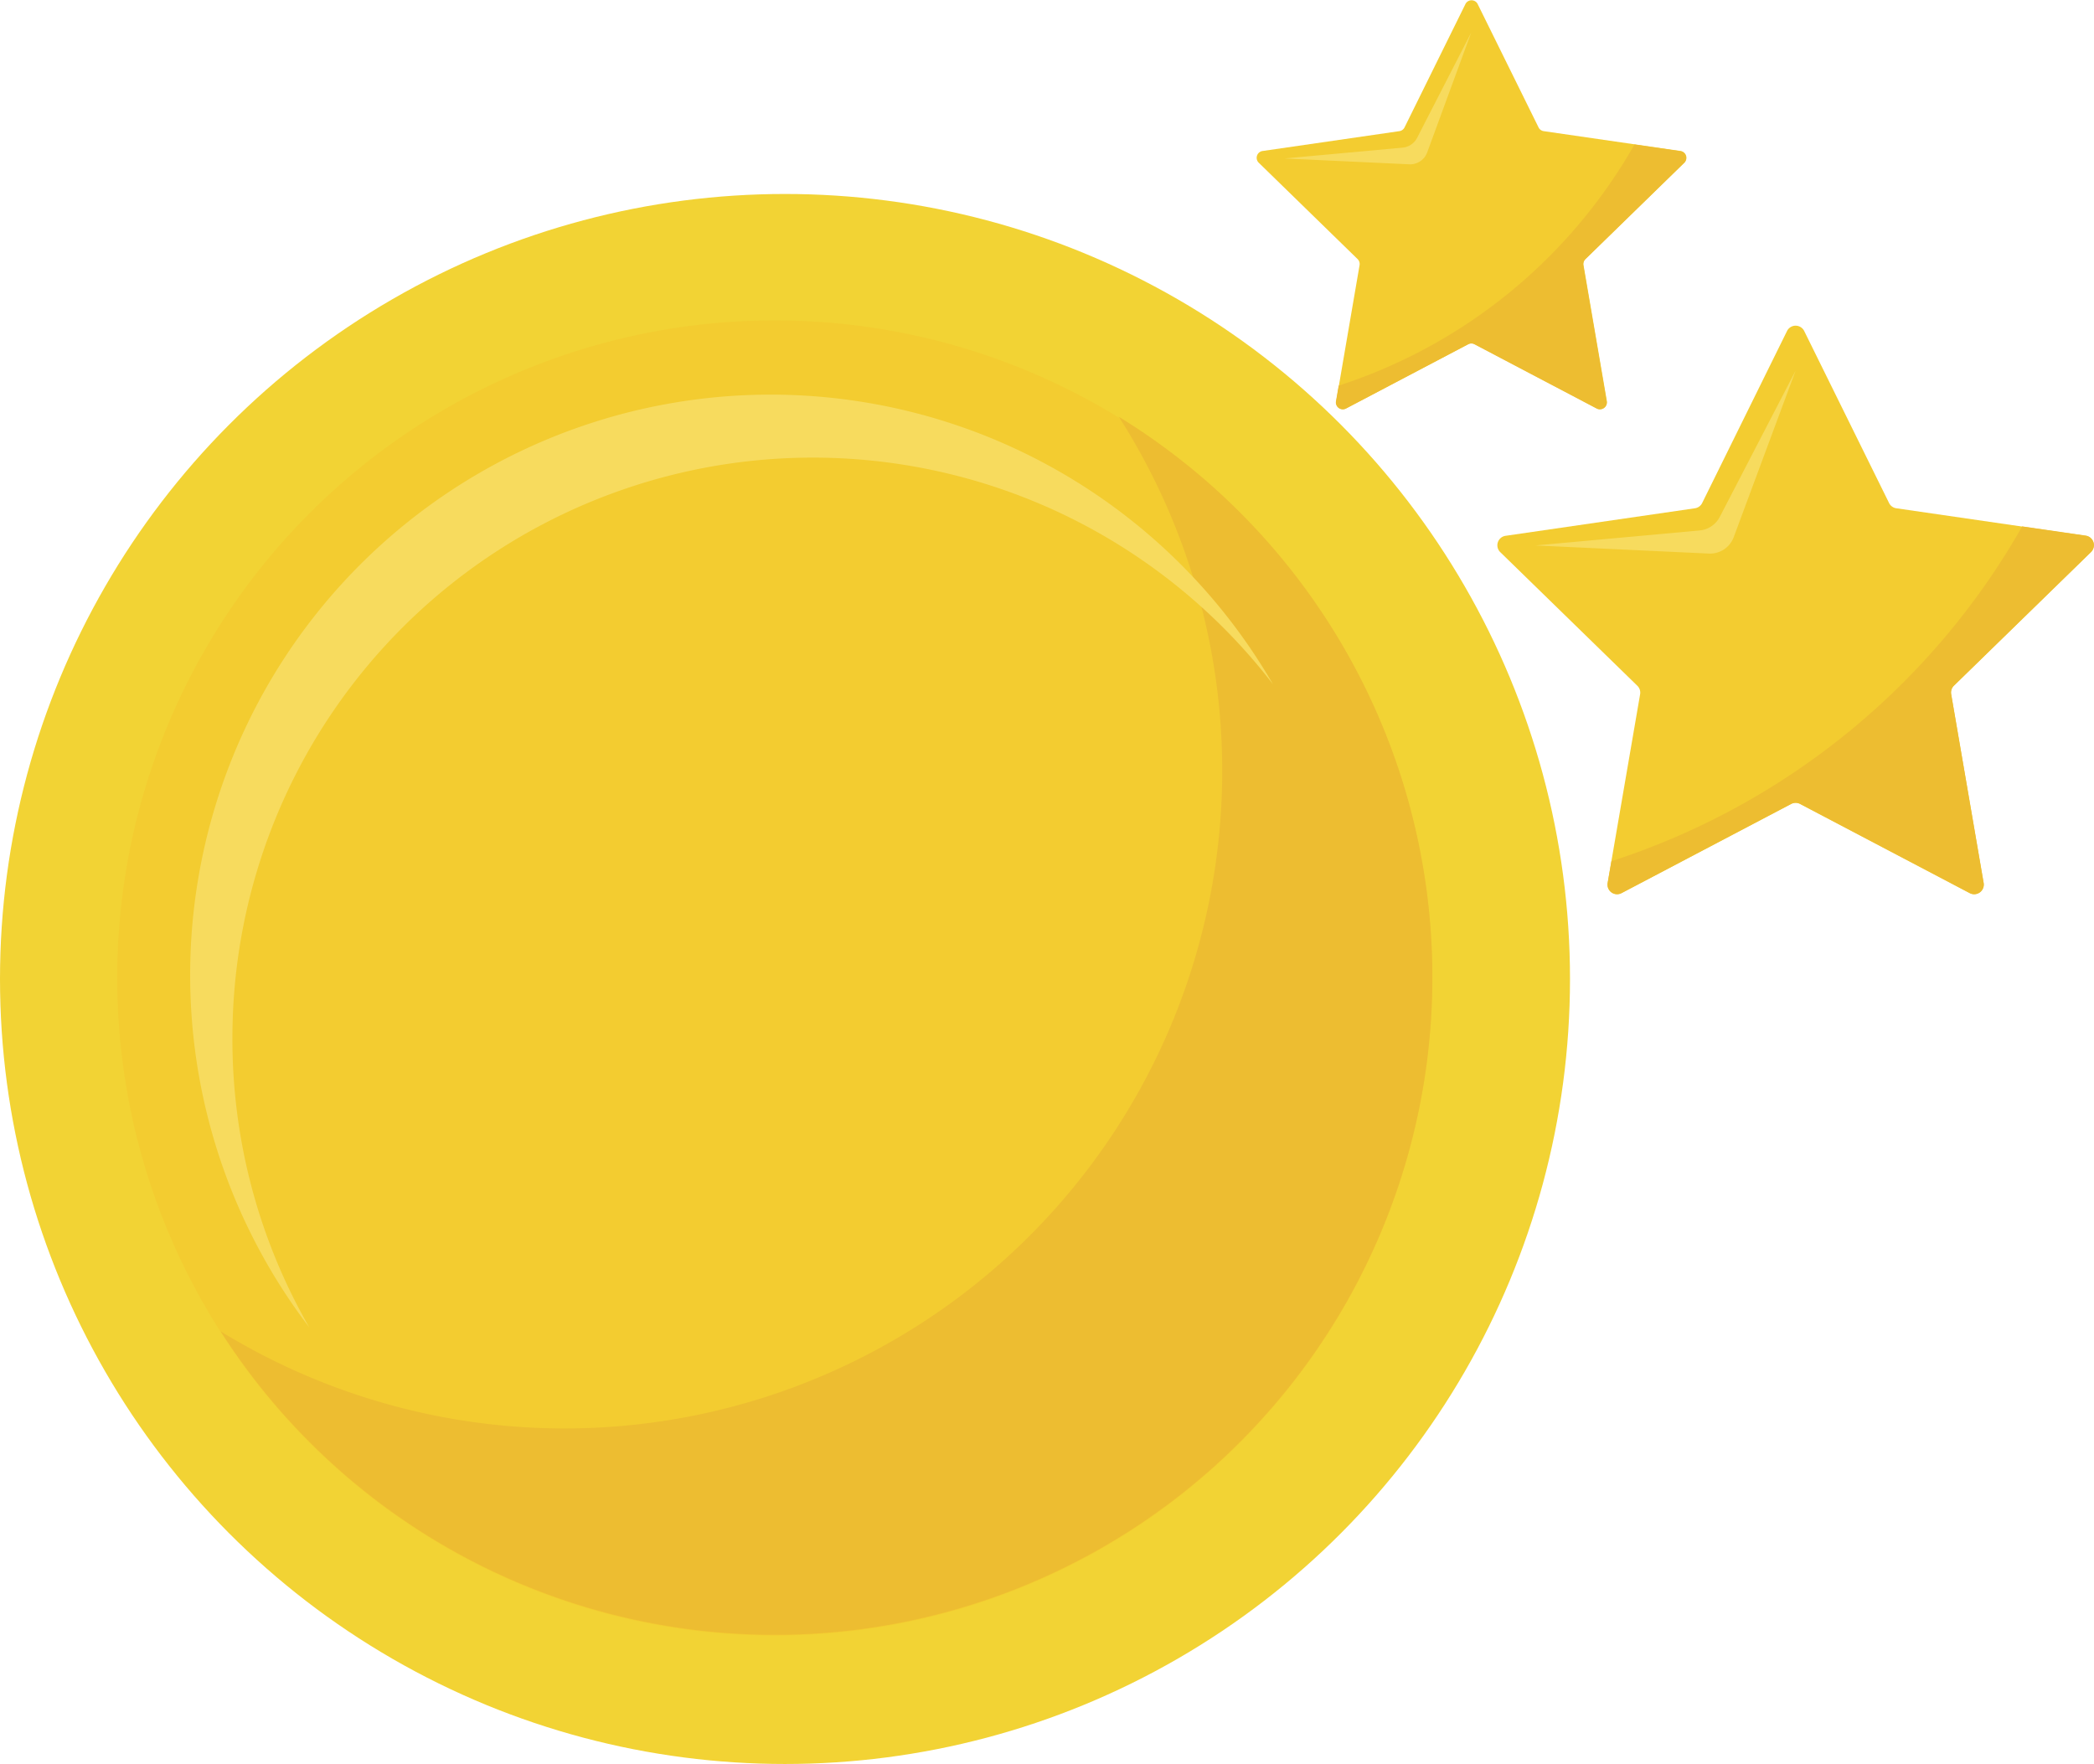 <svg xmlns="http://www.w3.org/2000/svg" width="38.679" height="32.583" viewBox="0 0 38.679 32.583">
  <g id="My_point" transform="translate(-29 -293.417)">
    <g id="Group_17217" data-name="Group 17217" transform="translate(56.655 299.432)">
      <path id="Path_56109" data-name="Path 56109" d="M236.671,246.731l1.566,3.174a.177.177,0,0,0,.133.1l3.5.509a.177.177,0,0,1,.1.3l-2.534,2.47a.177.177,0,0,0-.051.157l.6,3.488a.177.177,0,0,1-.257.186l-3.133-1.647a.177.177,0,0,0-.165,0l-3.133,1.647a.177.177,0,0,1-.257-.186l.6-3.488a.177.177,0,0,0-.051-.157l-2.534-2.47a.177.177,0,0,1,.1-.3l3.5-.509a.177.177,0,0,0,.133-.1l1.566-3.174A.177.177,0,0,1,236.671,246.731Z" transform="translate(-231 -246.632)" fill="#f3cc30"/>
      <g id="Group_17213" data-name="Group 17213" transform="translate(0.713 0.832)">
        <path id="Path_56110" data-name="Path 56110" d="M278.491,296.423l-1.4,2.7a.467.467,0,0,1-.373.251l-3.031.277,3.2.15a.467.467,0,0,0,.46-.3Z" transform="translate(-273.692 -296.423)" fill="#f7db5e"/>
      </g>
      <path id="Path_56111" data-name="Path 56111" d="M353.074,474.779l-.069.4a.177.177,0,0,0,.257.187l3.133-1.647a.177.177,0,0,1,.165,0l3.133,1.647a.177.177,0,0,0,.257-.187l-.6-3.488a.177.177,0,0,1,.051-.157l2.534-2.47a.177.177,0,0,0-.1-.3l-1.173-.17A13.527,13.527,0,0,1,353.074,474.779Z" transform="translate(-350.964 -464.886)" fill="#edbd31"/>
    </g>
    <g id="Group_17215" data-name="Group 17215" transform="translate(52.208 293.417)">
      <path id="Path_56109-2" data-name="Path 56109" d="M235.083,246.7l1.128,2.285a.127.127,0,0,0,.1.07l2.522.366a.127.127,0,0,1,.071.217l-1.825,1.779a.127.127,0,0,0-.037.113l.431,2.511a.127.127,0,0,1-.185.134l-2.255-1.186a.127.127,0,0,0-.119,0l-2.255,1.186a.127.127,0,0,1-.185-.134l.431-2.511a.127.127,0,0,0-.037-.113l-1.825-1.779a.127.127,0,0,1,.071-.217l2.522-.366a.127.127,0,0,0,.1-.07l1.128-2.285A.127.127,0,0,1,235.083,246.7Z" transform="translate(-231 -246.632)" fill="#f3cc30"/>
      <g id="Group_17213-2" data-name="Group 17213" transform="translate(0.513 0.599)">
        <path id="Path_56110-2" data-name="Path 56110" d="M277.147,296.423l-1,1.947a.336.336,0,0,1-.268.181l-2.182.2,2.305.108a.337.337,0,0,0,.331-.219Z" transform="translate(-273.692 -296.423)" fill="#f7db5e"/>
      </g>
      <path id="Path_56111-2" data-name="Path 56111" d="M353.054,473.047l-.05.289a.127.127,0,0,0,.185.134l2.255-1.186a.127.127,0,0,1,.119,0l2.255,1.186a.127.127,0,0,0,.185-.134l-.431-2.511a.128.128,0,0,1,.037-.113l1.825-1.779a.127.127,0,0,0-.071-.217l-.845-.123A9.739,9.739,0,0,1,353.054,473.047Z" transform="translate(-351.535 -465.924)" fill="#edbd31"/>
    </g>
    <g id="Group_17224" data-name="Group 17224" transform="translate(29 297.17)">
      <g id="Group_17220" data-name="Group 17220" transform="translate(0 0)">
        <circle id="Ellipse_867" data-name="Ellipse 867" cx="14.5" cy="14.5" r="14.5" transform="translate(0 -0.17)" fill="#f2d334"/>
      </g>
      <g id="Group_17221" data-name="Group 17221" transform="translate(2.165 2.165)">
        <circle id="Ellipse_868" data-name="Ellipse 868" cx="12.146" cy="12.146" r="12.146" transform="translate(0 0)" fill="#f3cc30"/>
      </g>
      <g id="Group_17222" data-name="Group 17222" transform="translate(4.076 3.945)">
        <path id="Path_56112" data-name="Path 56112" d="M350.525,331.017a12.148,12.148,0,0,1-16.59,16.894,12.147,12.147,0,1,0,16.59-16.894Z" transform="translate(-333.935 -331.017)" fill="#edbd31"/>
      </g>
      <g id="Group_17223" data-name="Group 17223" transform="translate(3.495 3.509)">
        <path id="Path_56113" data-name="Path 56113" d="M321.837,333.262a10.721,10.721,0,0,1,19.221-6.536,10.722,10.722,0,1,0-17.8,11.88A10.672,10.672,0,0,1,321.837,333.262Z" transform="translate(-321.039 -321.348)" fill="#f7db5e"/>
      </g>
    </g>
  </g>
</svg>
